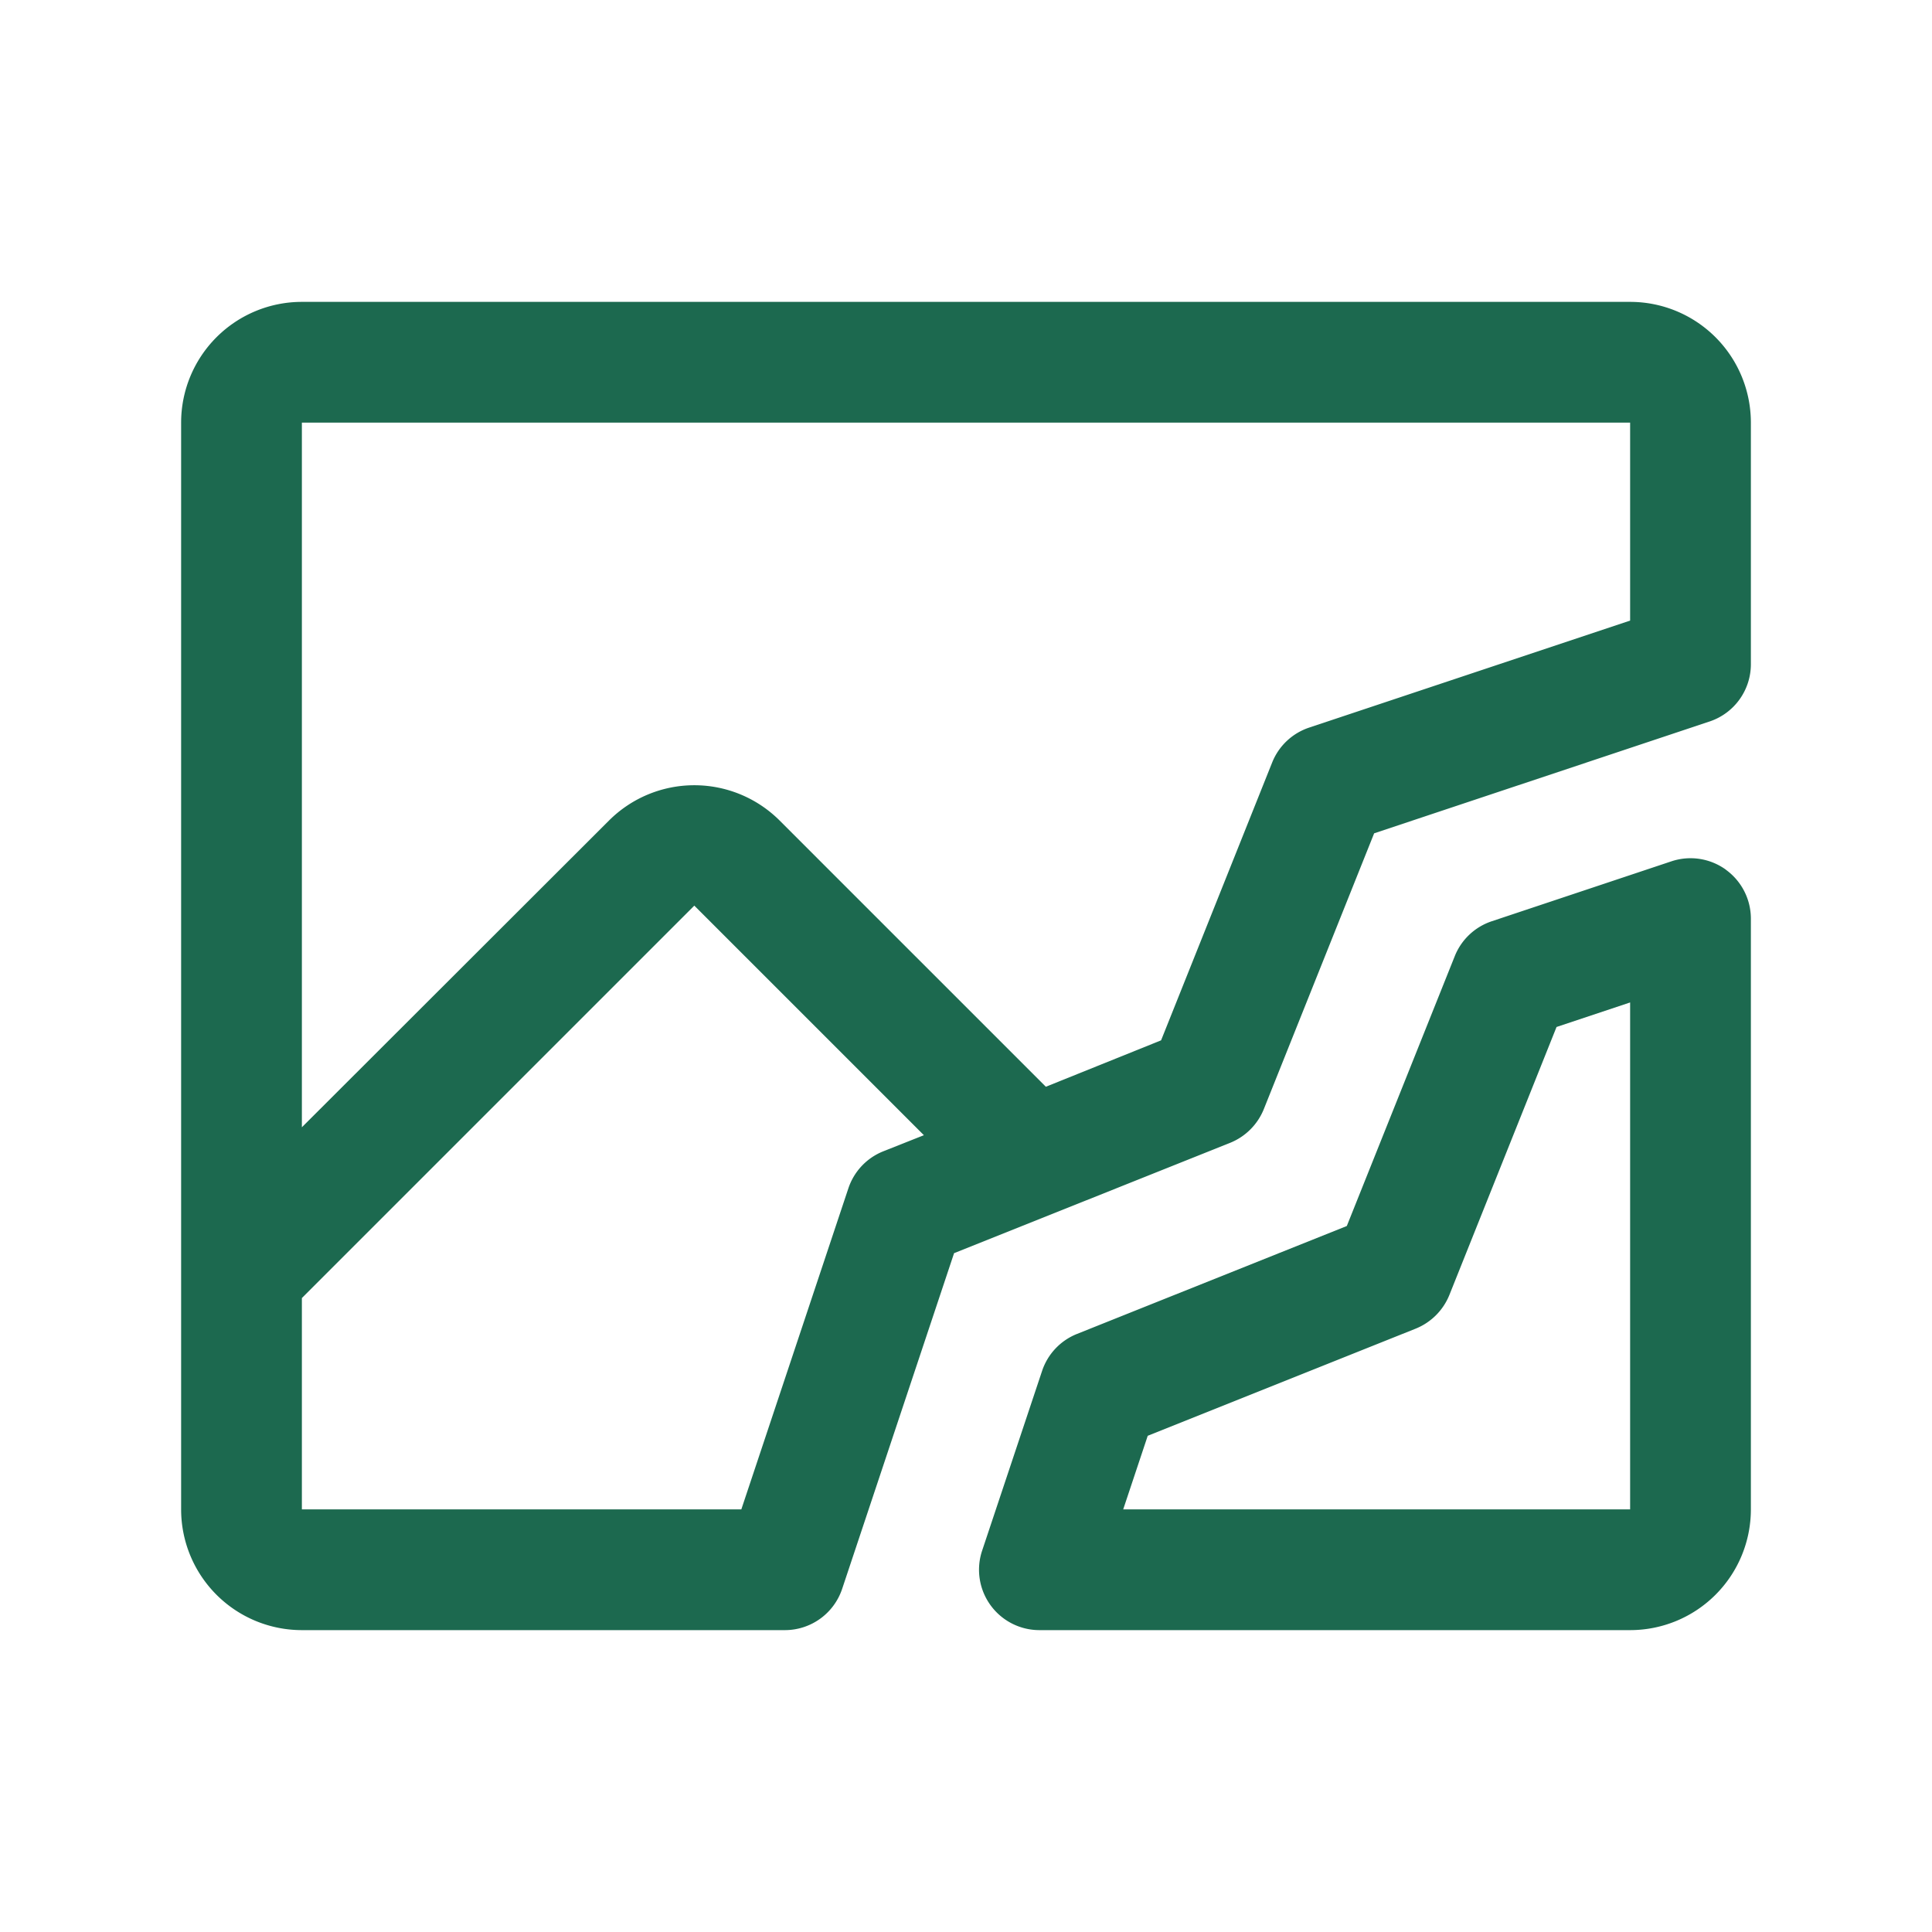 <svg xmlns="http://www.w3.org/2000/svg" viewBox="0 0 256 256" fill="#1C694F"><path d="M216,40H40A16,16,0,0,0,24,56V200a16,16,0,0,0,16,16h64a8,8,0,0,0,7.59-5.47l14.83-44.48L163,151.43a8.07,8.07,0,0,0,4.46-4.46l14.62-36.55,44.48-14.83A8,8,0,0,0,232,88V56A16,16,0,0,0,216,40ZM112.41,157.47,98.23,200H40V172l52-52,30.42,30.42L117,152.57A8,8,0,0,0,112.41,157.47ZM216,82.23,173.47,96.41a8,8,0,0,0-4.9,4.62l-14.72,36.82L138.58,144l-35.27-35.27a16,16,0,0,0-22.62,0L40,149.37V56H216Zm12.68,33a8,8,0,0,0-7.21-1.1l-23.8,7.94a8,8,0,0,0-4.9,4.61l-14.31,35.77-35.77,14.31a8,8,0,0,0-4.61,4.9l-7.94,23.8A8,8,0,0,0,137.73,216H216a16,16,0,0,0,16-16V121.73A8,8,0,0,0,228.68,115.24ZM216,200H148.83l3.25-9.75,35.51-14.2a8.07,8.07,0,0,0,4.46-4.46l14.2-35.51,9.75-3.25Z"/></svg>